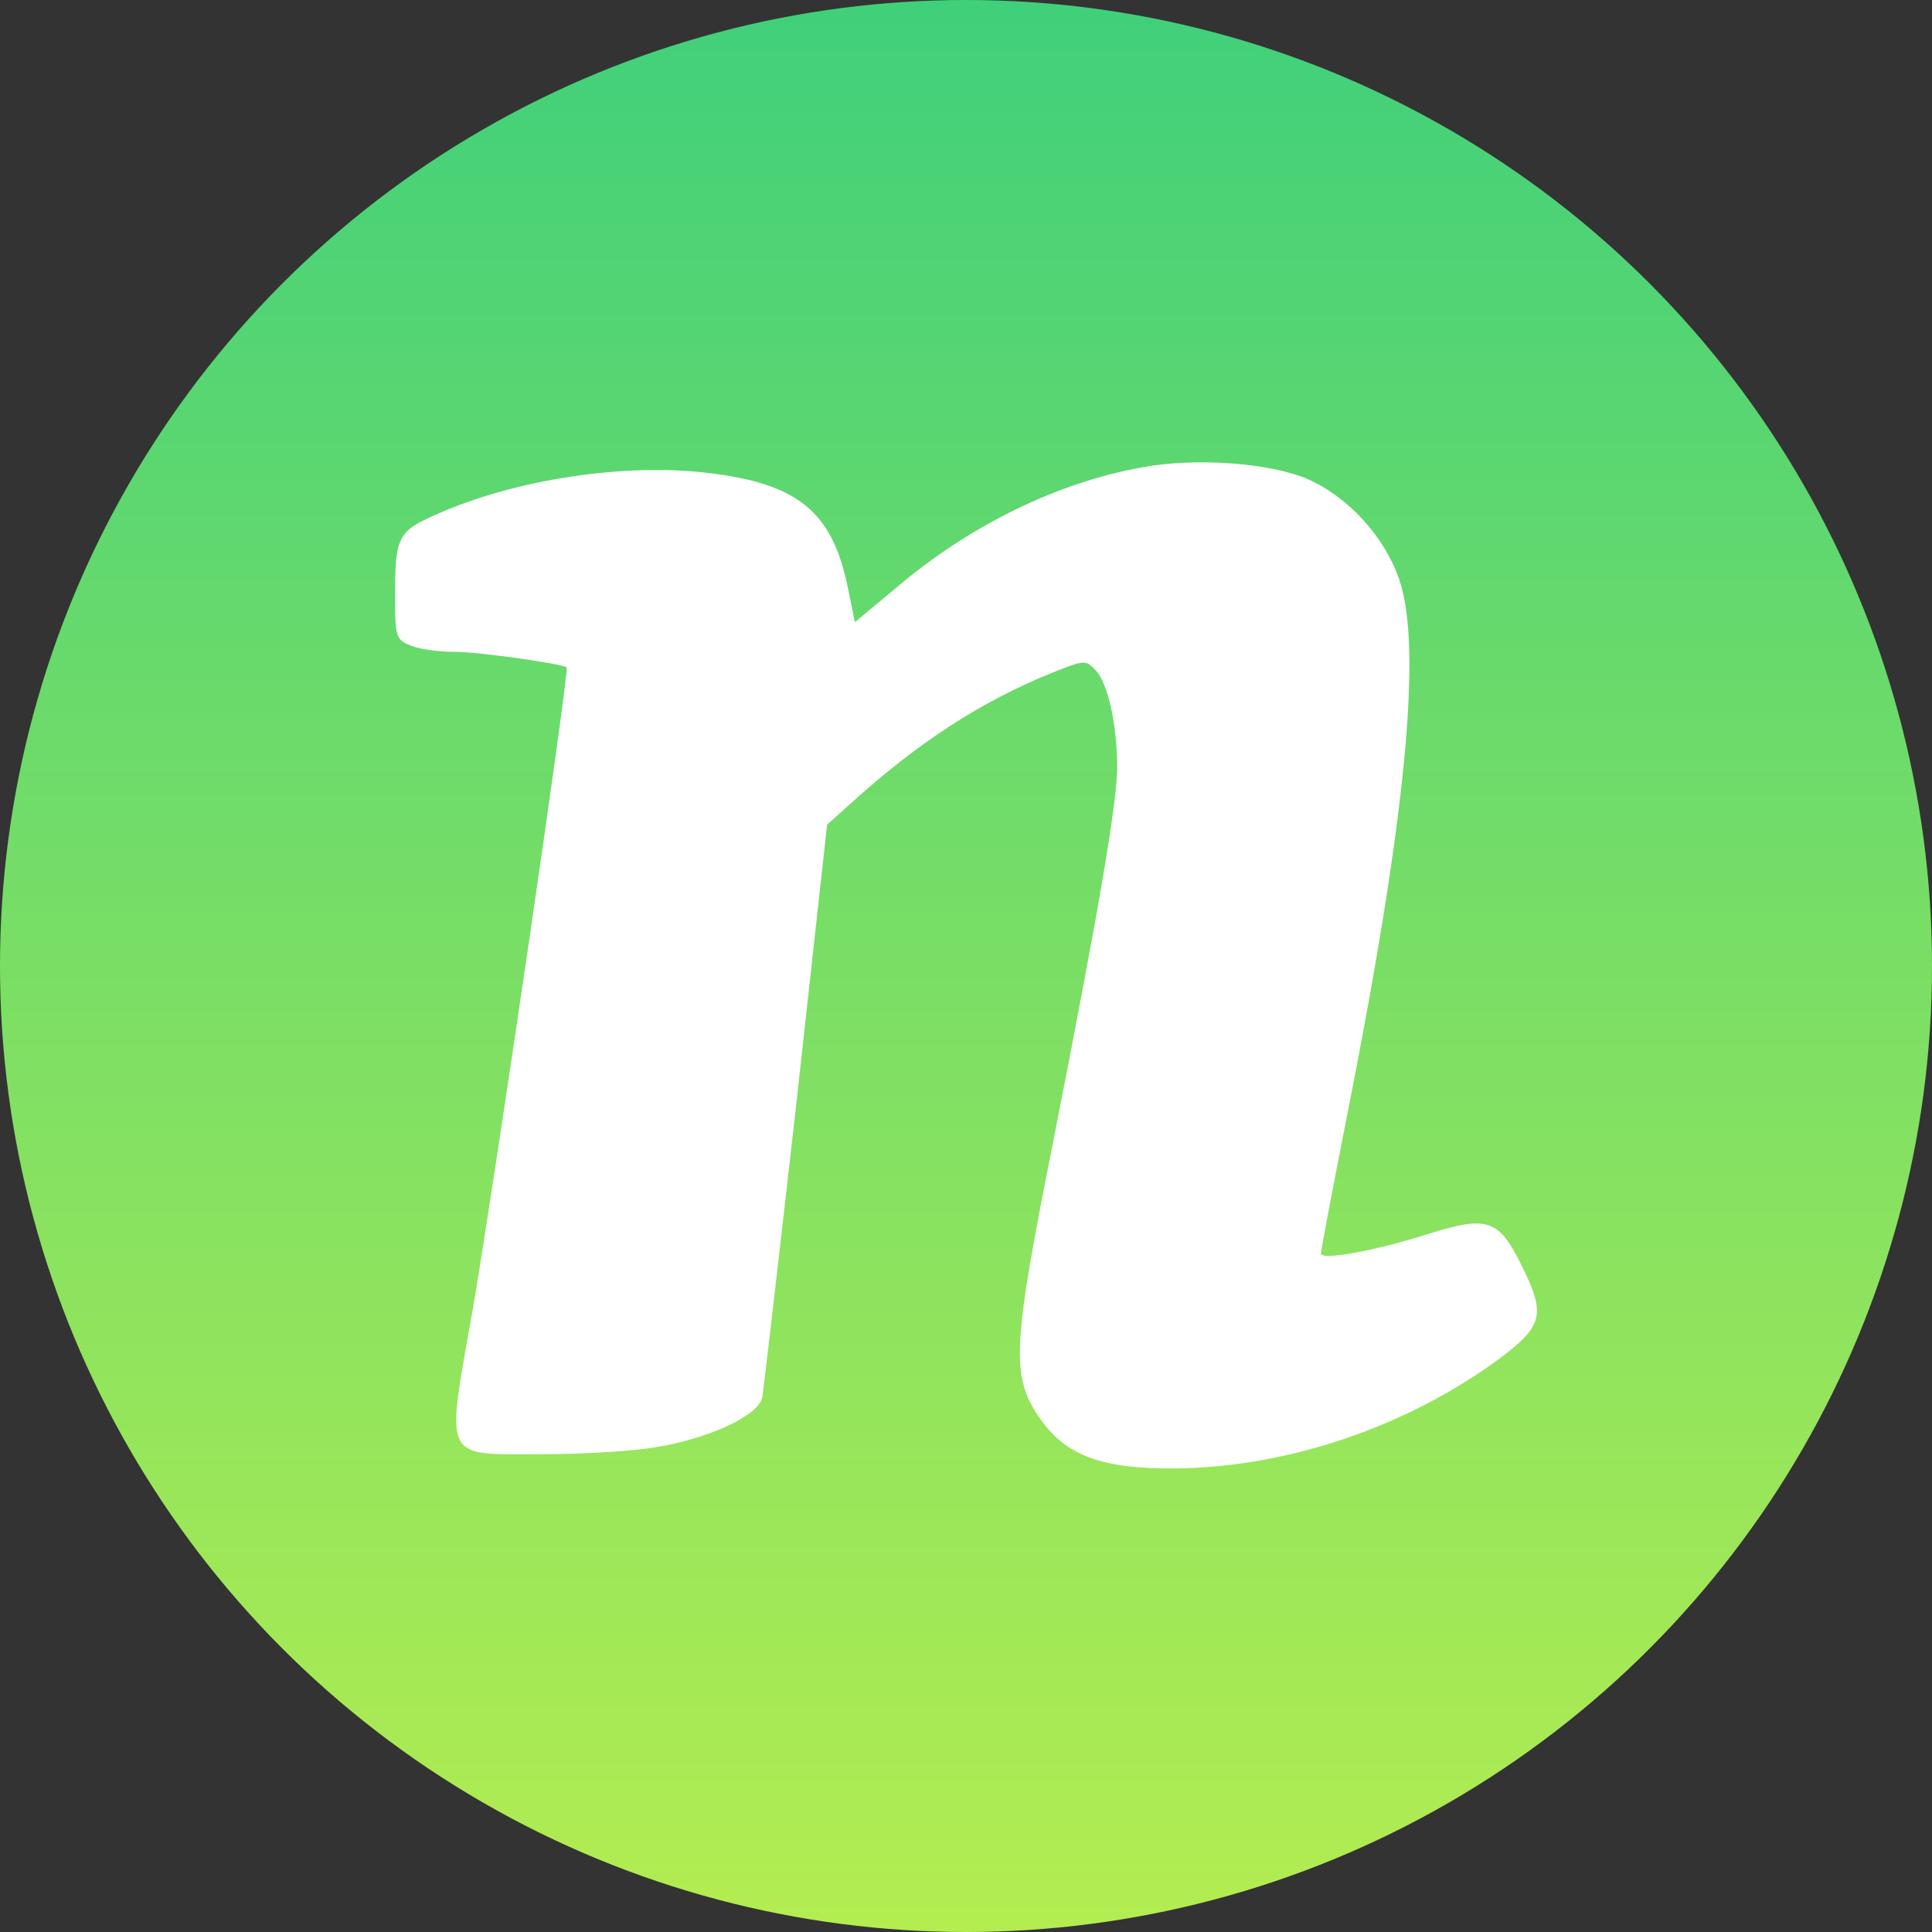 <?xml version="1.0" encoding="UTF-8" standalone="no"?>
<svg width="313px" height="313px" viewBox="0 0 313 313" version="1.1" xmlns="http://www.w3.org/2000/svg" xmlns:xlink="http://www.w3.org/1999/xlink">
    <rect x="0" y="0" width="313" height="313" fill="#333333" stroke="none"/>
    <!-- Generator: Sketch 40 (33762) - http://www.bohemiancoding.com/sketch -->
    <title>Group</title>
    <desc>Created with Sketch.</desc>
    <defs>
        <linearGradient x1="50%" y1="0%" x2="50%" y2="98.681%" id="linearGradient-1">
            <stop stop-color="#B4ED50" offset="0%"></stop>
            <stop stop-color="#41D07A" offset="100%"></stop>
        </linearGradient>
    </defs>
    <g id="Page-1" stroke="none" stroke-width="1" fill="none" fill-rule="evenodd">
        <g id="Group" transform="translate(156.5, 156.5) scale(1, -1) translate(-156.5, -156.5) ">
            <circle id="Oval" fill="url(#linearGradient-1)" cx="156.5" cy="156.5" r="156.5"></circle>
            <path d="M185.1,237.3 C171.6,234.9 157.5,228.1 145.7,218.2 L138.5,212.2 L137.4,217.6 C134.9,230.1 129.3,234.7 114.5,236.4 C101.1,238 83.3,235.3 70.8,229.7 C64.4,226.9 64,226.1 64,216.1 C64,209.8 64.2,209.3 66.6,208.4 C68,207.8 71.2,207.4 73.7,207.4 C77.5,207.4 90.8,205.5 91.8,204.9 C92.3,204.5 80.1,121.4 76.6,100.9 C72.2,76 71.5,77.4 87.9,77.4 C94.3,77.4 102.4,77.9 106,78.5 C114.8,79.9 122.8,83.6 123.5,86.6 C123.7,87.9 126.2,109.3 129,134.1 L134,179.4 L137.9,182.9 C148.7,192.7 158.9,199.3 170.2,203.9 C175.7,206.1 175.9,206.2 177.6,204.3 C179.5,202.1 180.9,196 181,188.9 C181,182.9 177.9,164.9 170.4,126.9 C164.1,95.2 163.8,90.2 168.2,83.6 C172.5,77.2 178.3,75 190.5,75.1 C208.6,75.3 227.8,81.8 242.8,92.8 C250,98.2 250.5,100 246.5,108 C242.8,115.5 241,116.1 231.4,113.1 C222.7,110.3 214,108.8 214,109.9 C214,110.4 216,121 218.5,133.6 C227.9,181.3 230.4,208.2 226.7,219.1 C224.3,226.1 218.3,232.6 211.8,235.4 C205.8,238 193.7,238.9 185.1,237.3 L185.1,237.3 Z" id="Shape" fill="#FFFFFF"></path>
        </g>
    </g>
</svg>
